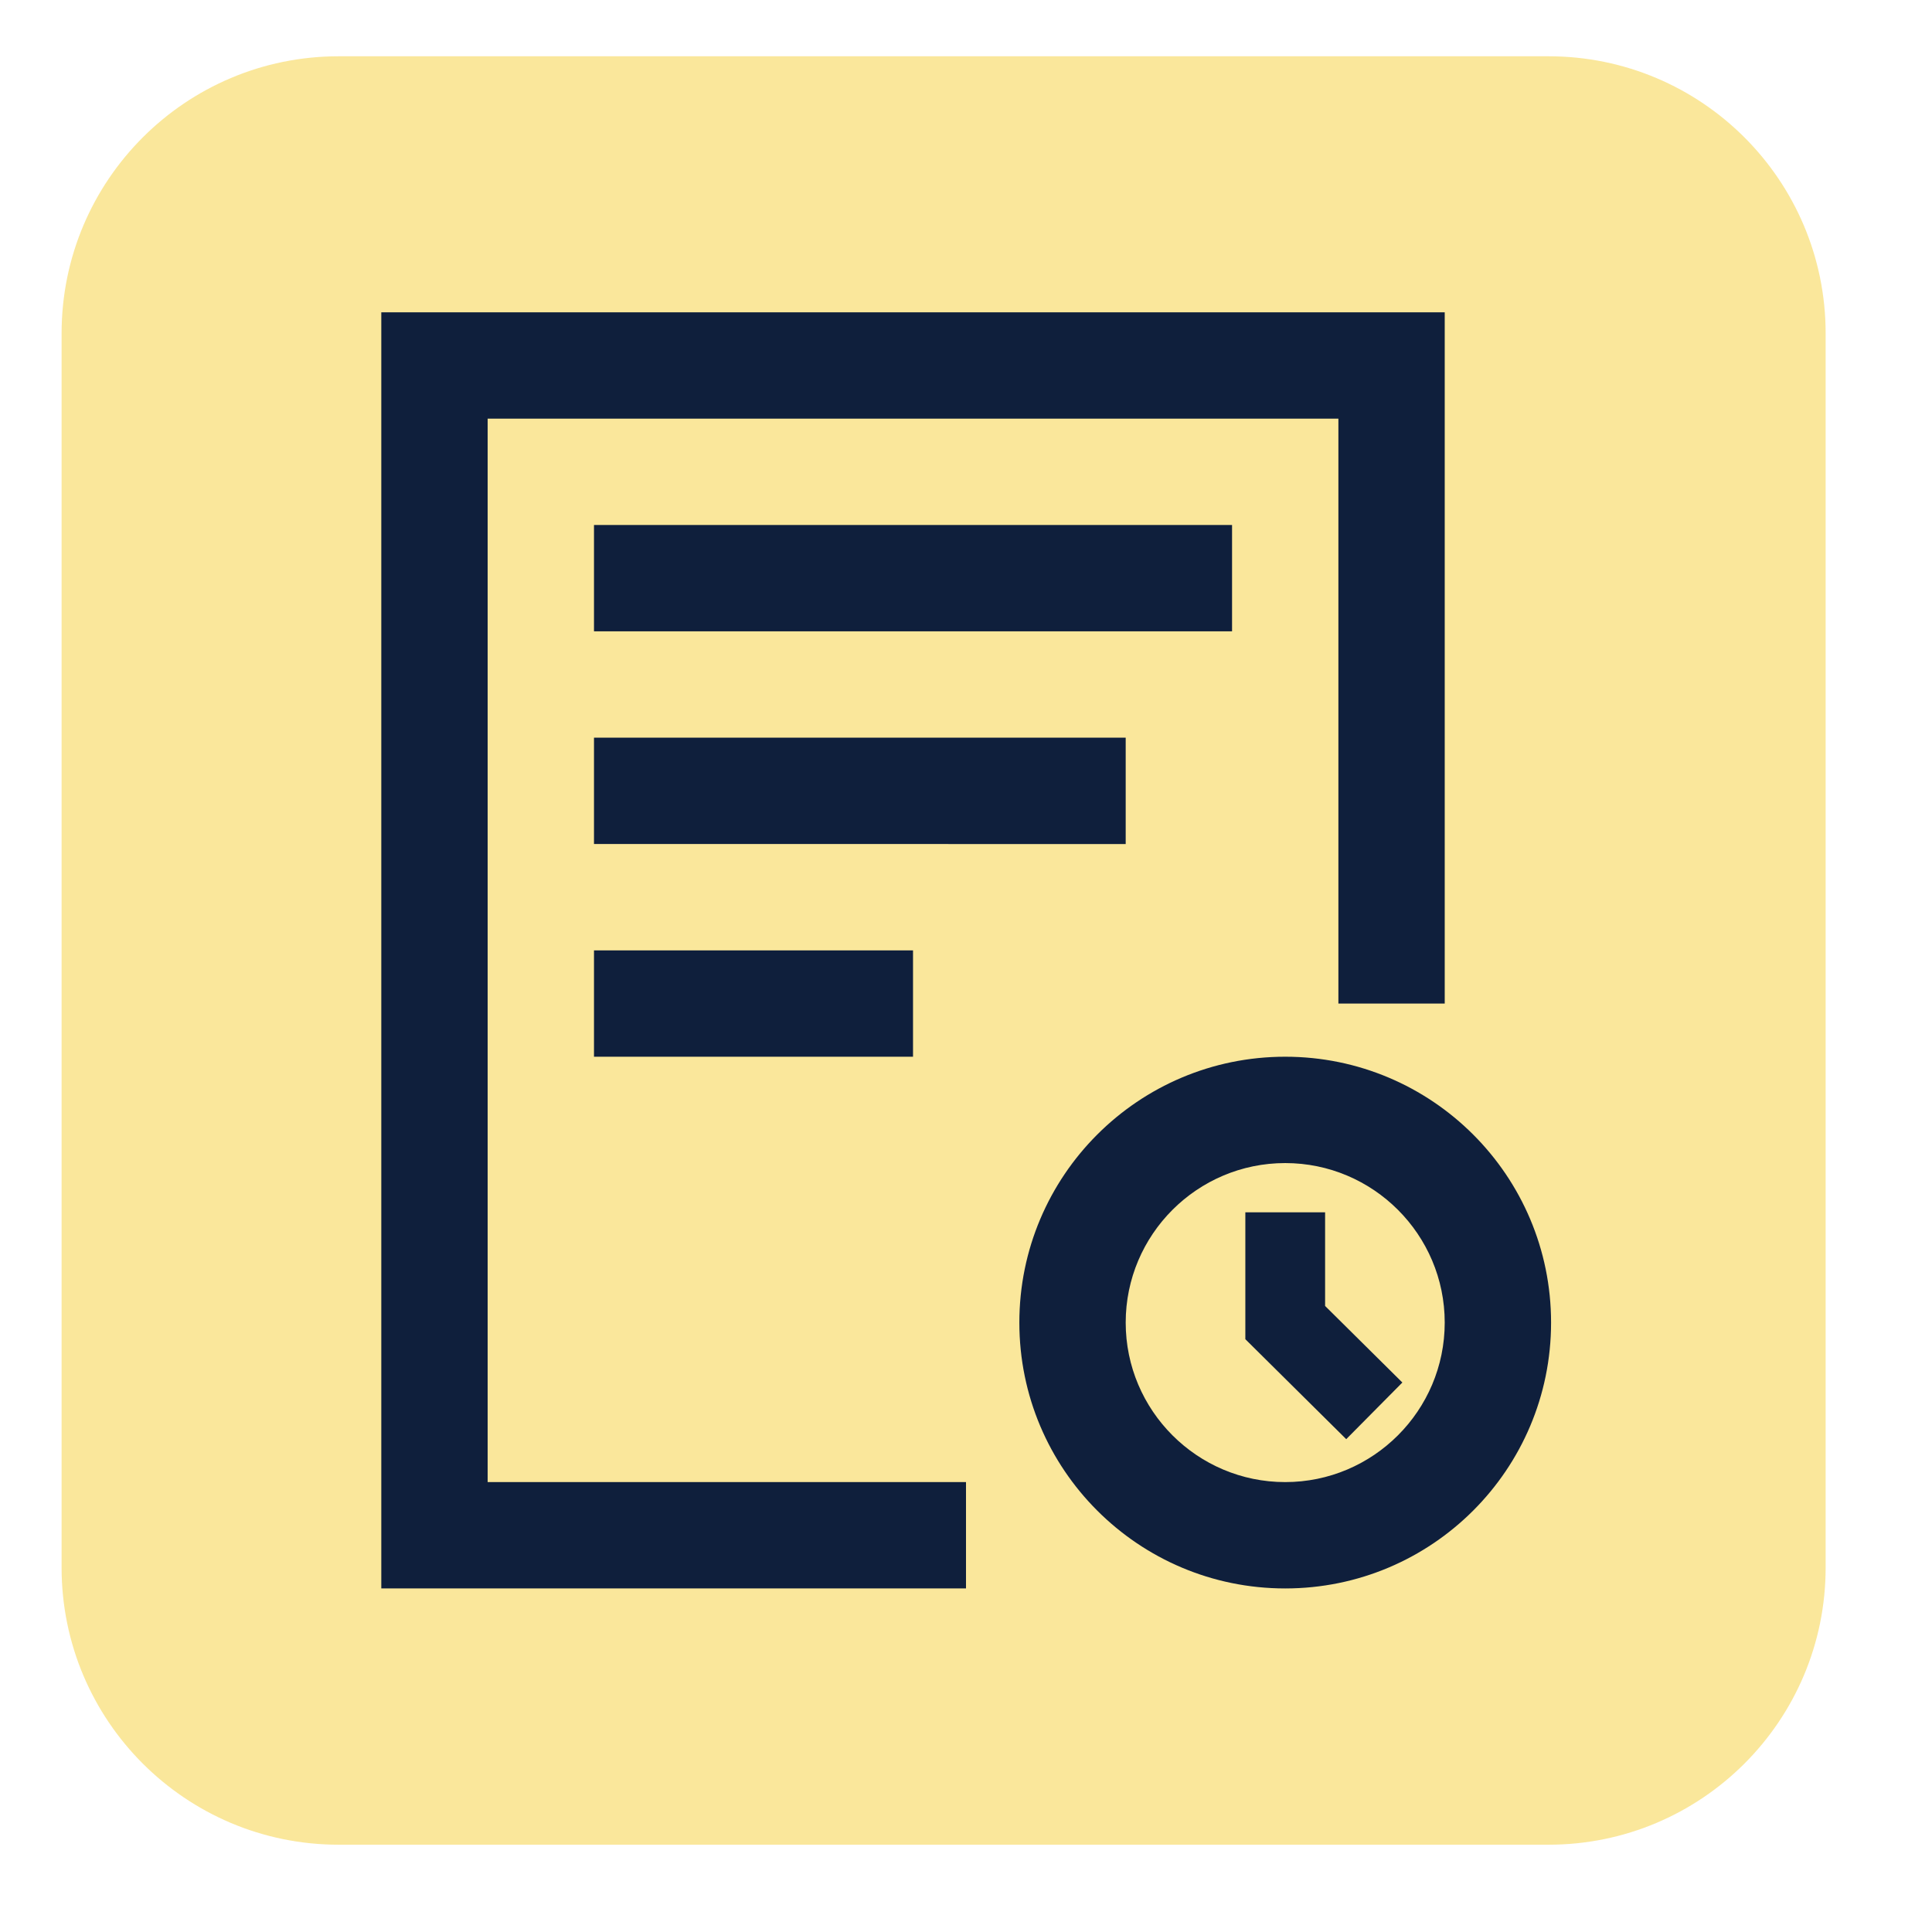 <svg xmlns="http://www.w3.org/2000/svg" width="50" height="50" viewBox="0 0 500 500" xmlns:v="https://vecta.io/nano"><path d="M15.94 86.276c0-39.605 32.106-71.711 71.711-71.711h313.112 0c39.605 0 71.711 32.106 71.711 71.711v319.423h0c0 39.605-32.106 71.711-71.711 71.711H87.651h0c-39.605 0-71.711-32.106-71.711-71.711z" fill="#f2c30c" opacity=".41"/><path d="M126.203 108.347h220.171v151.37h27.52V80.827H98.679v330.257H250v-27.52H126.203zm27.521 27.521h165.13v27.52h-165.13zm0 55.045H291.33v27.52H153.724zm0 55.041h82.565v27.52h-82.565zm178.887 27.524c-38 0-68.805 30.805-68.805 68.805s30.805 68.805 68.805 68.805 68.805-30.805 68.805-68.805-30.802-68.805-68.805-68.805zm0 110.086c-22.764 0-41.281-18.52-41.281-41.281s18.52-41.281 41.281-41.281 41.281 18.52 41.281 41.281-18.516 41.281-41.281 41.281zm10.324-69.818h-20.642v32.837l26.109 25.872 14.528-14.66-19.995-19.814z" fill="#0f1f3c"/></svg>